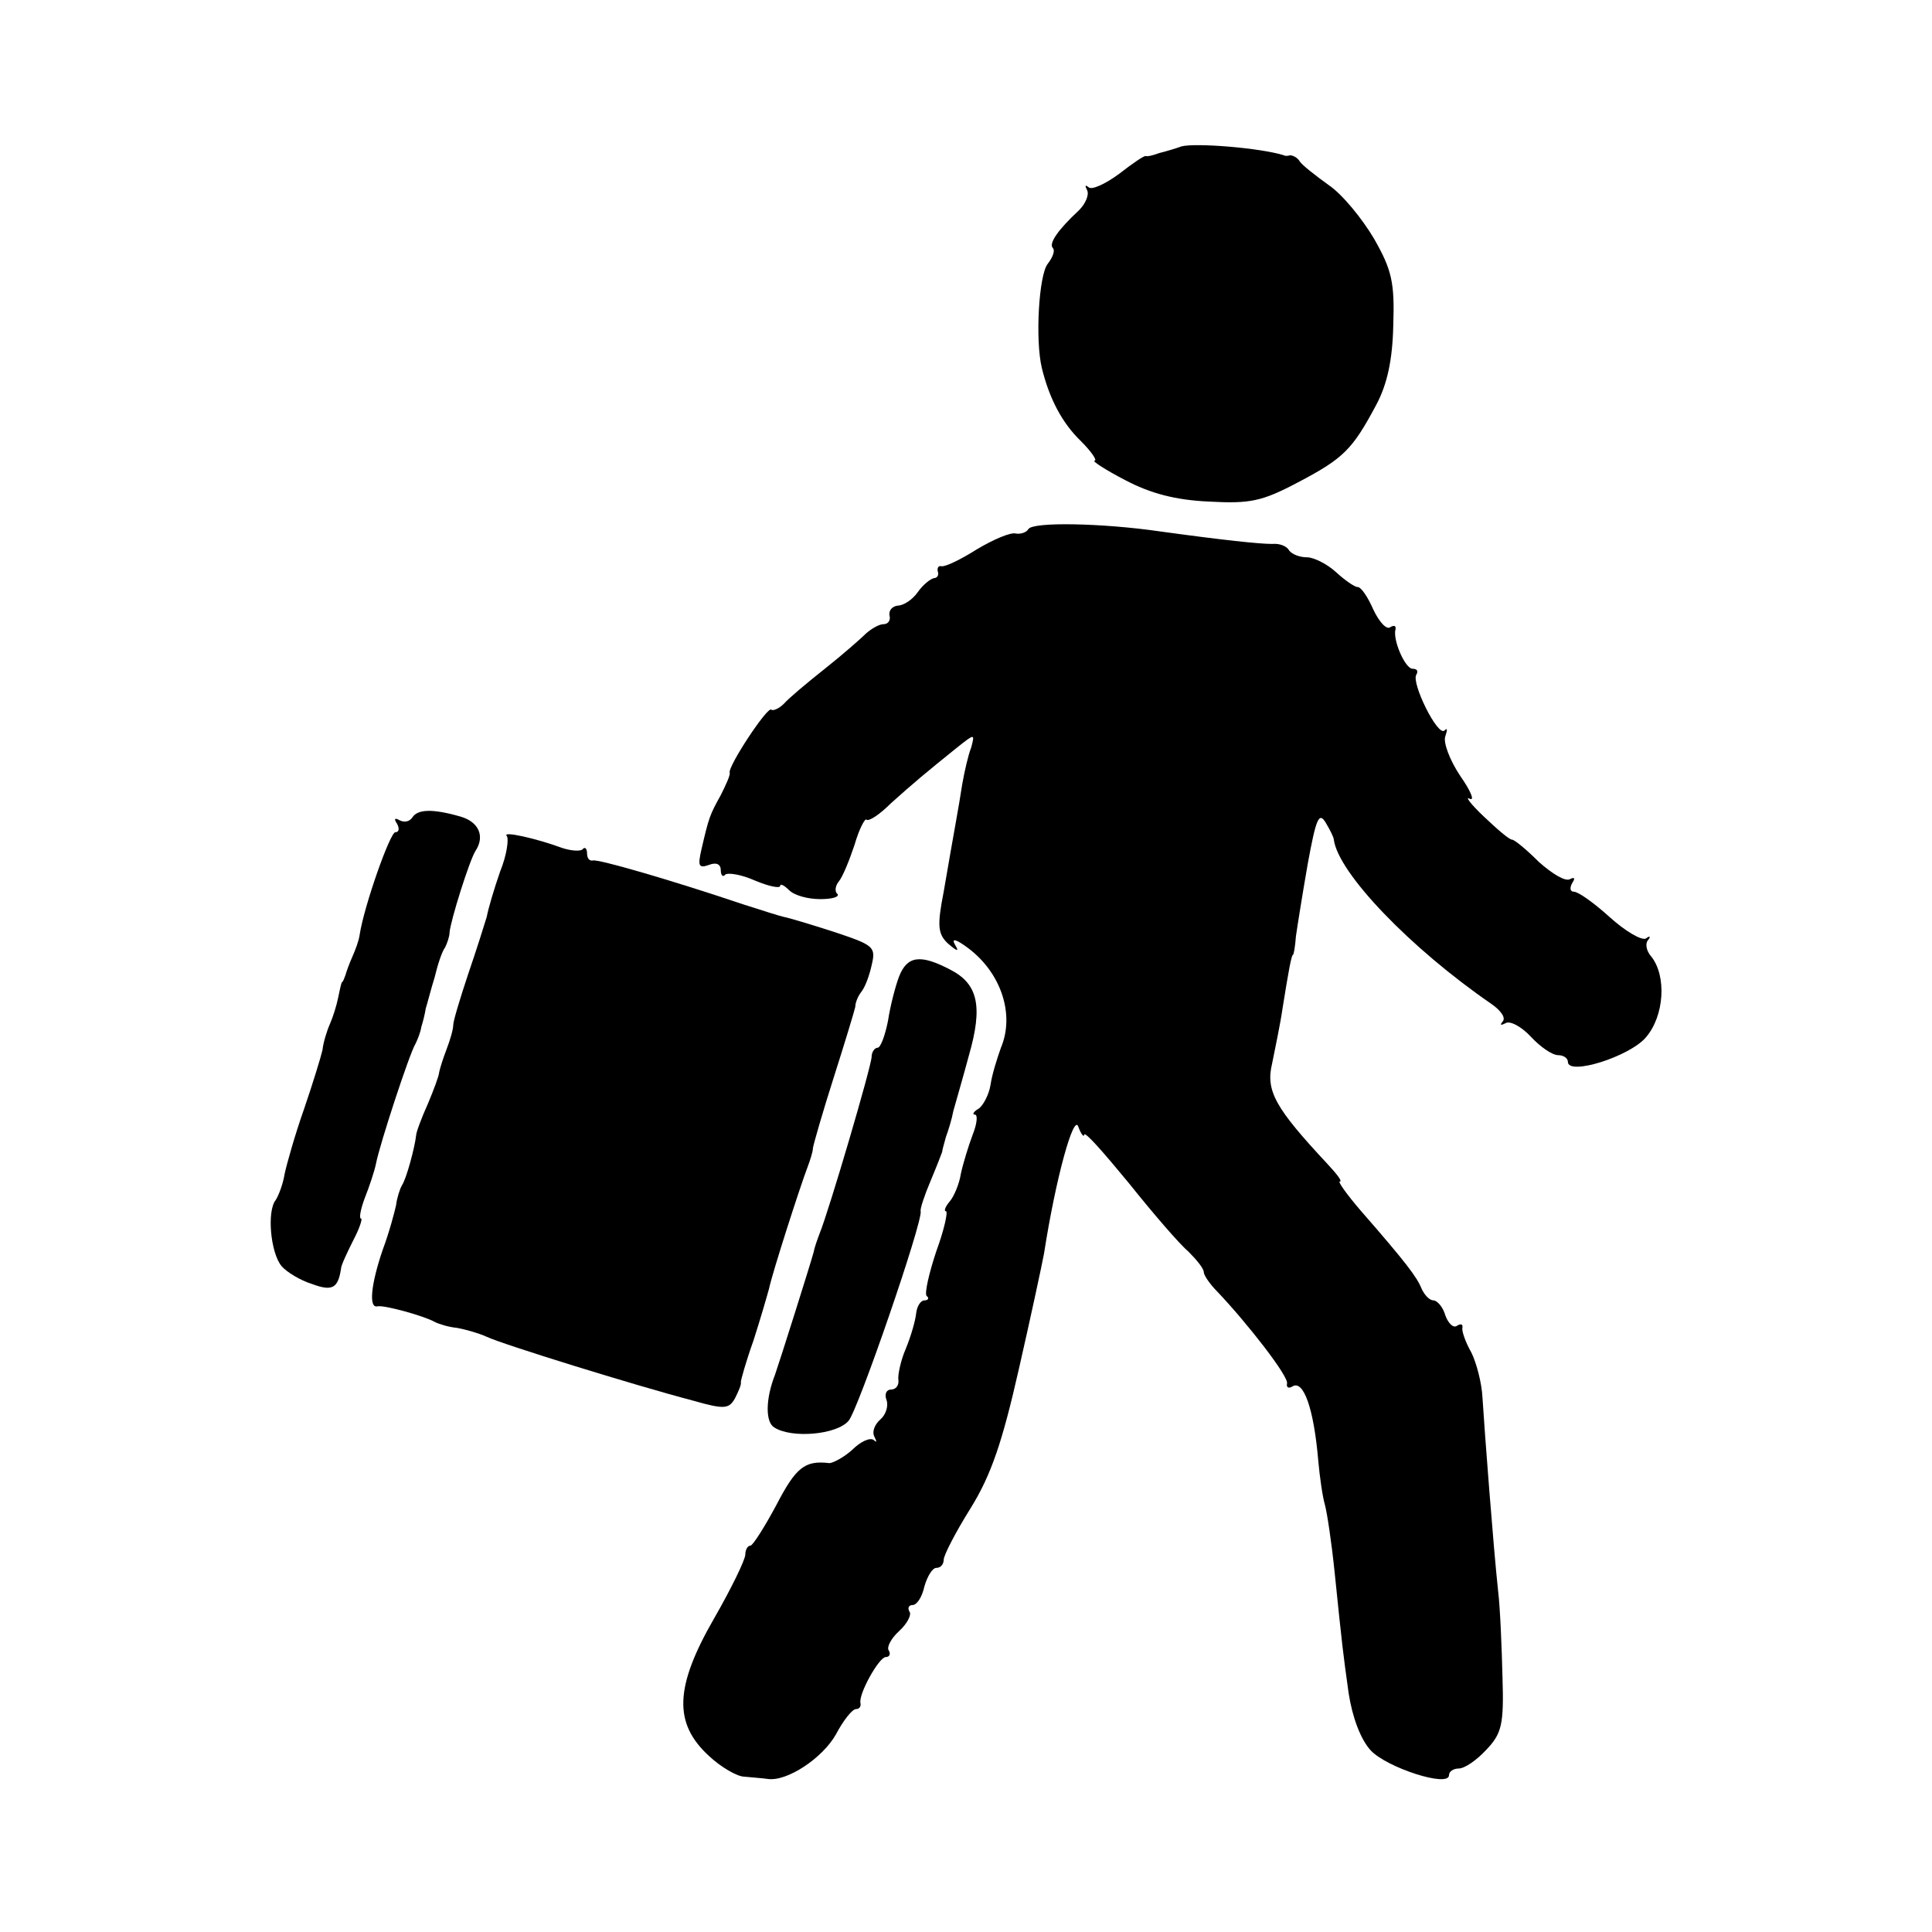 <?xml version="1.0" standalone="no"?>
<!DOCTYPE svg PUBLIC "-//W3C//DTD SVG 20010904//EN"
 "http://www.w3.org/TR/2001/REC-SVG-20010904/DTD/svg10.dtd">
<svg version="1.0" xmlns="http://www.w3.org/2000/svg"
 width="260pt" height="260pt" viewBox="0 0 260 260"
 preserveAspectRatio="xMidYMid meet">
<g transform="translate(0,260) scale(0.1,-0.1)"
fill="#000000" stroke="none">
<path d="M1590 2403 c-8 -3 -22 -7 -30 -9 -8 -3 -16 -5 -18 -4 -2 1 -18 -10
-36 -24 -19 -14 -37 -22 -41 -18 -5 4 -5 2 -2 -4 3 -6 -2 -18 -11 -27 -29 -27
-41 -45 -35 -51 3 -3 0 -12 -7 -21 -12 -15 -17 -102 -8 -140 10 -41 27 -74 53
-99 14 -14 22 -26 18 -26 -4 0 14 -12 41 -26 34 -18 68 -27 113 -29 55 -3 71
0 120 26 61 32 73 44 105 104 15 28 22 61 23 107 2 58 -2 75 -26 117 -16 27
-43 60 -61 72 -18 13 -36 27 -39 32 -3 5 -9 8 -13 8 -3 -1 -7 -1 -8 0 -32 10
-119 17 -138 12z"/>
<path d="M1384 1888 c-3 -5 -11 -7 -17 -6 -7 2 -30 -8 -52 -21 -22 -14 -43
-24 -48 -23 -4 1 -6 -2 -5 -7 2 -5 -1 -9 -5 -9 -5 -1 -15 -9 -22 -19 -7 -10
-19 -18 -27 -18 -7 -1 -12 -6 -11 -13 2 -7 -2 -12 -8 -12 -6 0 -16 -6 -23 -12
-7 -7 -32 -29 -56 -48 -24 -19 -49 -40 -55 -47 -7 -7 -15 -10 -17 -8 -5 5 -59
-77 -56 -85 1 -3 -5 -16 -12 -30 -15 -27 -16 -30 -26 -73 -5 -22 -4 -26 10
-21 10 4 16 1 16 -7 0 -7 3 -10 6 -6 4 3 22 0 40 -8 19 -8 34 -11 34 -7 0 3 5
1 12 -6 7 -7 25 -12 42 -12 16 0 26 3 23 7 -4 3 -3 11 2 17 5 6 14 28 21 49 6
21 14 36 16 34 3 -3 18 7 33 22 30 27 48 42 89 75 24 19 24 19 19 0 -4 -10 -9
-32 -12 -49 -5 -33 -11 -63 -25 -145 -9 -46 -8 -57 6 -70 13 -11 15 -11 9 -1
-5 9 2 7 18 -5 44 -33 63 -89 44 -134 -5 -14 -12 -36 -14 -50 -2 -13 -10 -28
-16 -32 -7 -4 -9 -8 -5 -8 4 0 3 -12 -3 -27 -6 -16 -13 -39 -16 -53 -2 -13 -9
-30 -15 -37 -6 -7 -8 -13 -5 -13 3 0 -2 -24 -13 -54 -10 -30 -16 -57 -13 -60
4 -3 2 -6 -3 -6 -5 0 -10 -8 -11 -17 -1 -10 -7 -31 -14 -48 -7 -16 -11 -36
-10 -42 1 -7 -3 -13 -10 -13 -6 0 -9 -6 -6 -14 3 -8 -1 -20 -8 -26 -8 -7 -12
-17 -8 -24 3 -6 3 -8 -1 -4 -5 4 -18 -2 -29 -13 -11 -10 -26 -18 -31 -18 -33
4 -45 -6 -71 -56 -16 -30 -32 -55 -35 -55 -4 0 -7 -6 -7 -12 0 -7 -19 -46 -42
-86 -53 -92 -55 -141 -7 -185 16 -15 38 -28 48 -28 10 -1 24 -2 31 -3 26 -4
74 28 92 60 10 19 22 34 27 34 4 0 7 3 6 8 -3 12 25 62 34 62 5 0 7 4 4 9 -3
4 3 16 14 26 11 10 17 22 14 26 -3 5 -1 9 4 9 6 0 13 11 16 25 4 14 11 25 16
25 6 0 10 5 10 11 0 6 16 37 36 69 28 45 43 90 65 187 16 70 31 140 34 156 16
103 40 188 46 171 4 -11 8 -15 8 -11 1 5 27 -25 60 -65 32 -40 68 -82 80 -92
11 -11 21 -23 21 -28 0 -4 8 -16 18 -26 40 -42 97 -115 94 -124 -1 -5 2 -7 7
-4 15 10 29 -29 35 -99 2 -23 6 -50 9 -60 3 -11 9 -51 13 -90 11 -107 11 -106
19 -164 5 -32 16 -62 30 -77 22 -23 105 -50 105 -33 0 5 6 9 13 9 8 0 24 11
37 25 21 22 24 34 22 98 -1 39 -3 92 -6 117 -6 55 -18 212 -21 260 -1 19 -8
46 -15 60 -8 14 -13 29 -12 33 1 5 -2 6 -7 3 -5 -4 -12 3 -16 14 -3 11 -11 20
-16 20 -5 0 -12 7 -16 16 -6 15 -20 34 -82 105 -18 21 -31 39 -28 39 4 0 -4
10 -16 23 -71 76 -84 99 -75 136 4 20 11 53 14 74 8 50 12 72 14 72 1 0 3 11
4 25 2 14 9 58 16 98 11 60 15 70 24 55 6 -10 11 -20 11 -23 6 -45 103 -146
212 -221 13 -9 20 -19 15 -24 -4 -5 -2 -5 4 -2 6 4 22 -5 34 -18 13 -14 29
-25 37 -25 7 0 13 -4 13 -9 0 -19 83 7 105 33 25 29 28 83 7 109 -7 8 -8 18
-4 22 4 5 2 6 -3 2 -6 -3 -28 10 -49 29 -21 19 -42 34 -48 34 -5 0 -6 5 -2 12
4 6 3 8 -3 5 -6 -4 -24 7 -42 23 -17 17 -33 30 -36 30 -4 0 -20 14 -38 31 -18
17 -26 28 -19 24 7 -3 1 11 -13 31 -14 21 -23 45 -20 53 3 9 3 12 -1 8 -9 -9
-45 64 -38 75 3 5 1 8 -5 8 -10 0 -27 39 -23 53 1 5 -2 6 -7 3 -5 -4 -15 7
-23 24 -7 16 -16 30 -21 30 -4 0 -17 9 -29 20 -12 11 -30 20 -39 20 -10 0 -20
4 -24 9 -3 6 -13 10 -23 9 -17 0 -65 5 -152 17 -76 11 -170 13 -176 3z"/>
<path d="M555 1500 c-4 -6 -11 -7 -17 -4 -7 4 -8 2 -4 -4 4 -7 3 -12 -2 -12
-7 0 -42 -99 -48 -138 -1 -8 -6 -21 -10 -30 -4 -9 -8 -20 -9 -24 -2 -5 -3 -9
-5 -10 -1 -2 -3 -11 -5 -21 -2 -10 -7 -26 -11 -35 -4 -9 -9 -25 -10 -35 -2 -9
-13 -45 -25 -80 -12 -34 -23 -73 -26 -87 -2 -13 -8 -29 -12 -35 -12 -15 -7
-71 8 -89 7 -8 25 -19 41 -24 27 -10 35 -6 39 21 0 4 8 21 16 37 9 17 13 30
11 30 -3 0 -1 12 5 28 6 15 13 36 15 46 5 26 45 148 53 161 3 6 7 16 8 23 2 6
5 18 6 25 2 6 7 26 12 42 4 17 10 35 14 40 3 6 6 15 6 20 1 15 27 98 35 110
13 20 4 39 -20 46 -38 11 -58 10 -65 -1z"/>
<path d="M682 1475 c3 -4 0 -26 -9 -48 -8 -23 -16 -50 -18 -61 -3 -10 -14 -45
-25 -77 -11 -33 -20 -63 -20 -68 0 -6 -4 -20 -9 -33 -5 -13 -9 -26 -10 -31 0
-4 -7 -23 -15 -42 -9 -20 -16 -39 -16 -43 -2 -17 -13 -58 -19 -67 -3 -5 -7
-18 -8 -27 -2 -9 -9 -36 -18 -60 -16 -47 -19 -79 -7 -76 9 2 63 -13 77 -21 6
-3 19 -7 30 -8 11 -2 29 -7 40 -12 21 -10 198 -65 278 -86 42 -12 48 -11 56 3
5 10 9 19 8 22 0 3 7 28 17 56 9 28 18 59 21 70 4 20 42 138 52 164 3 8 7 20
7 25 1 6 13 48 28 95 15 47 28 90 29 95 0 6 4 15 8 20 5 6 11 22 14 36 6 25 3
27 -51 45 -31 10 -61 19 -67 20 -5 1 -30 9 -55 17 -98 33 -195 61 -202 59 -5
-1 -8 3 -8 10 0 6 -3 9 -6 5 -3 -3 -16 -2 -28 2 -35 13 -81 23 -74 16z"/>
<path d="M1210 1286 c-5 -13 -12 -40 -15 -60 -4 -20 -10 -36 -14 -36 -4 0 -8
-6 -8 -12 0 -12 -57 -206 -70 -238 -3 -8 -7 -19 -8 -25 -4 -15 -46 -148 -52
-165 -13 -33 -13 -64 -1 -71 23 -15 84 -10 100 9 13 15 100 268 97 282 -1 3 5
21 13 40 8 19 15 37 16 40 0 3 3 12 5 20 3 8 8 24 10 35 3 11 13 45 21 75 19
66 12 96 -25 115 -40 21 -58 19 -69 -9z"/>
</g>
</svg>

